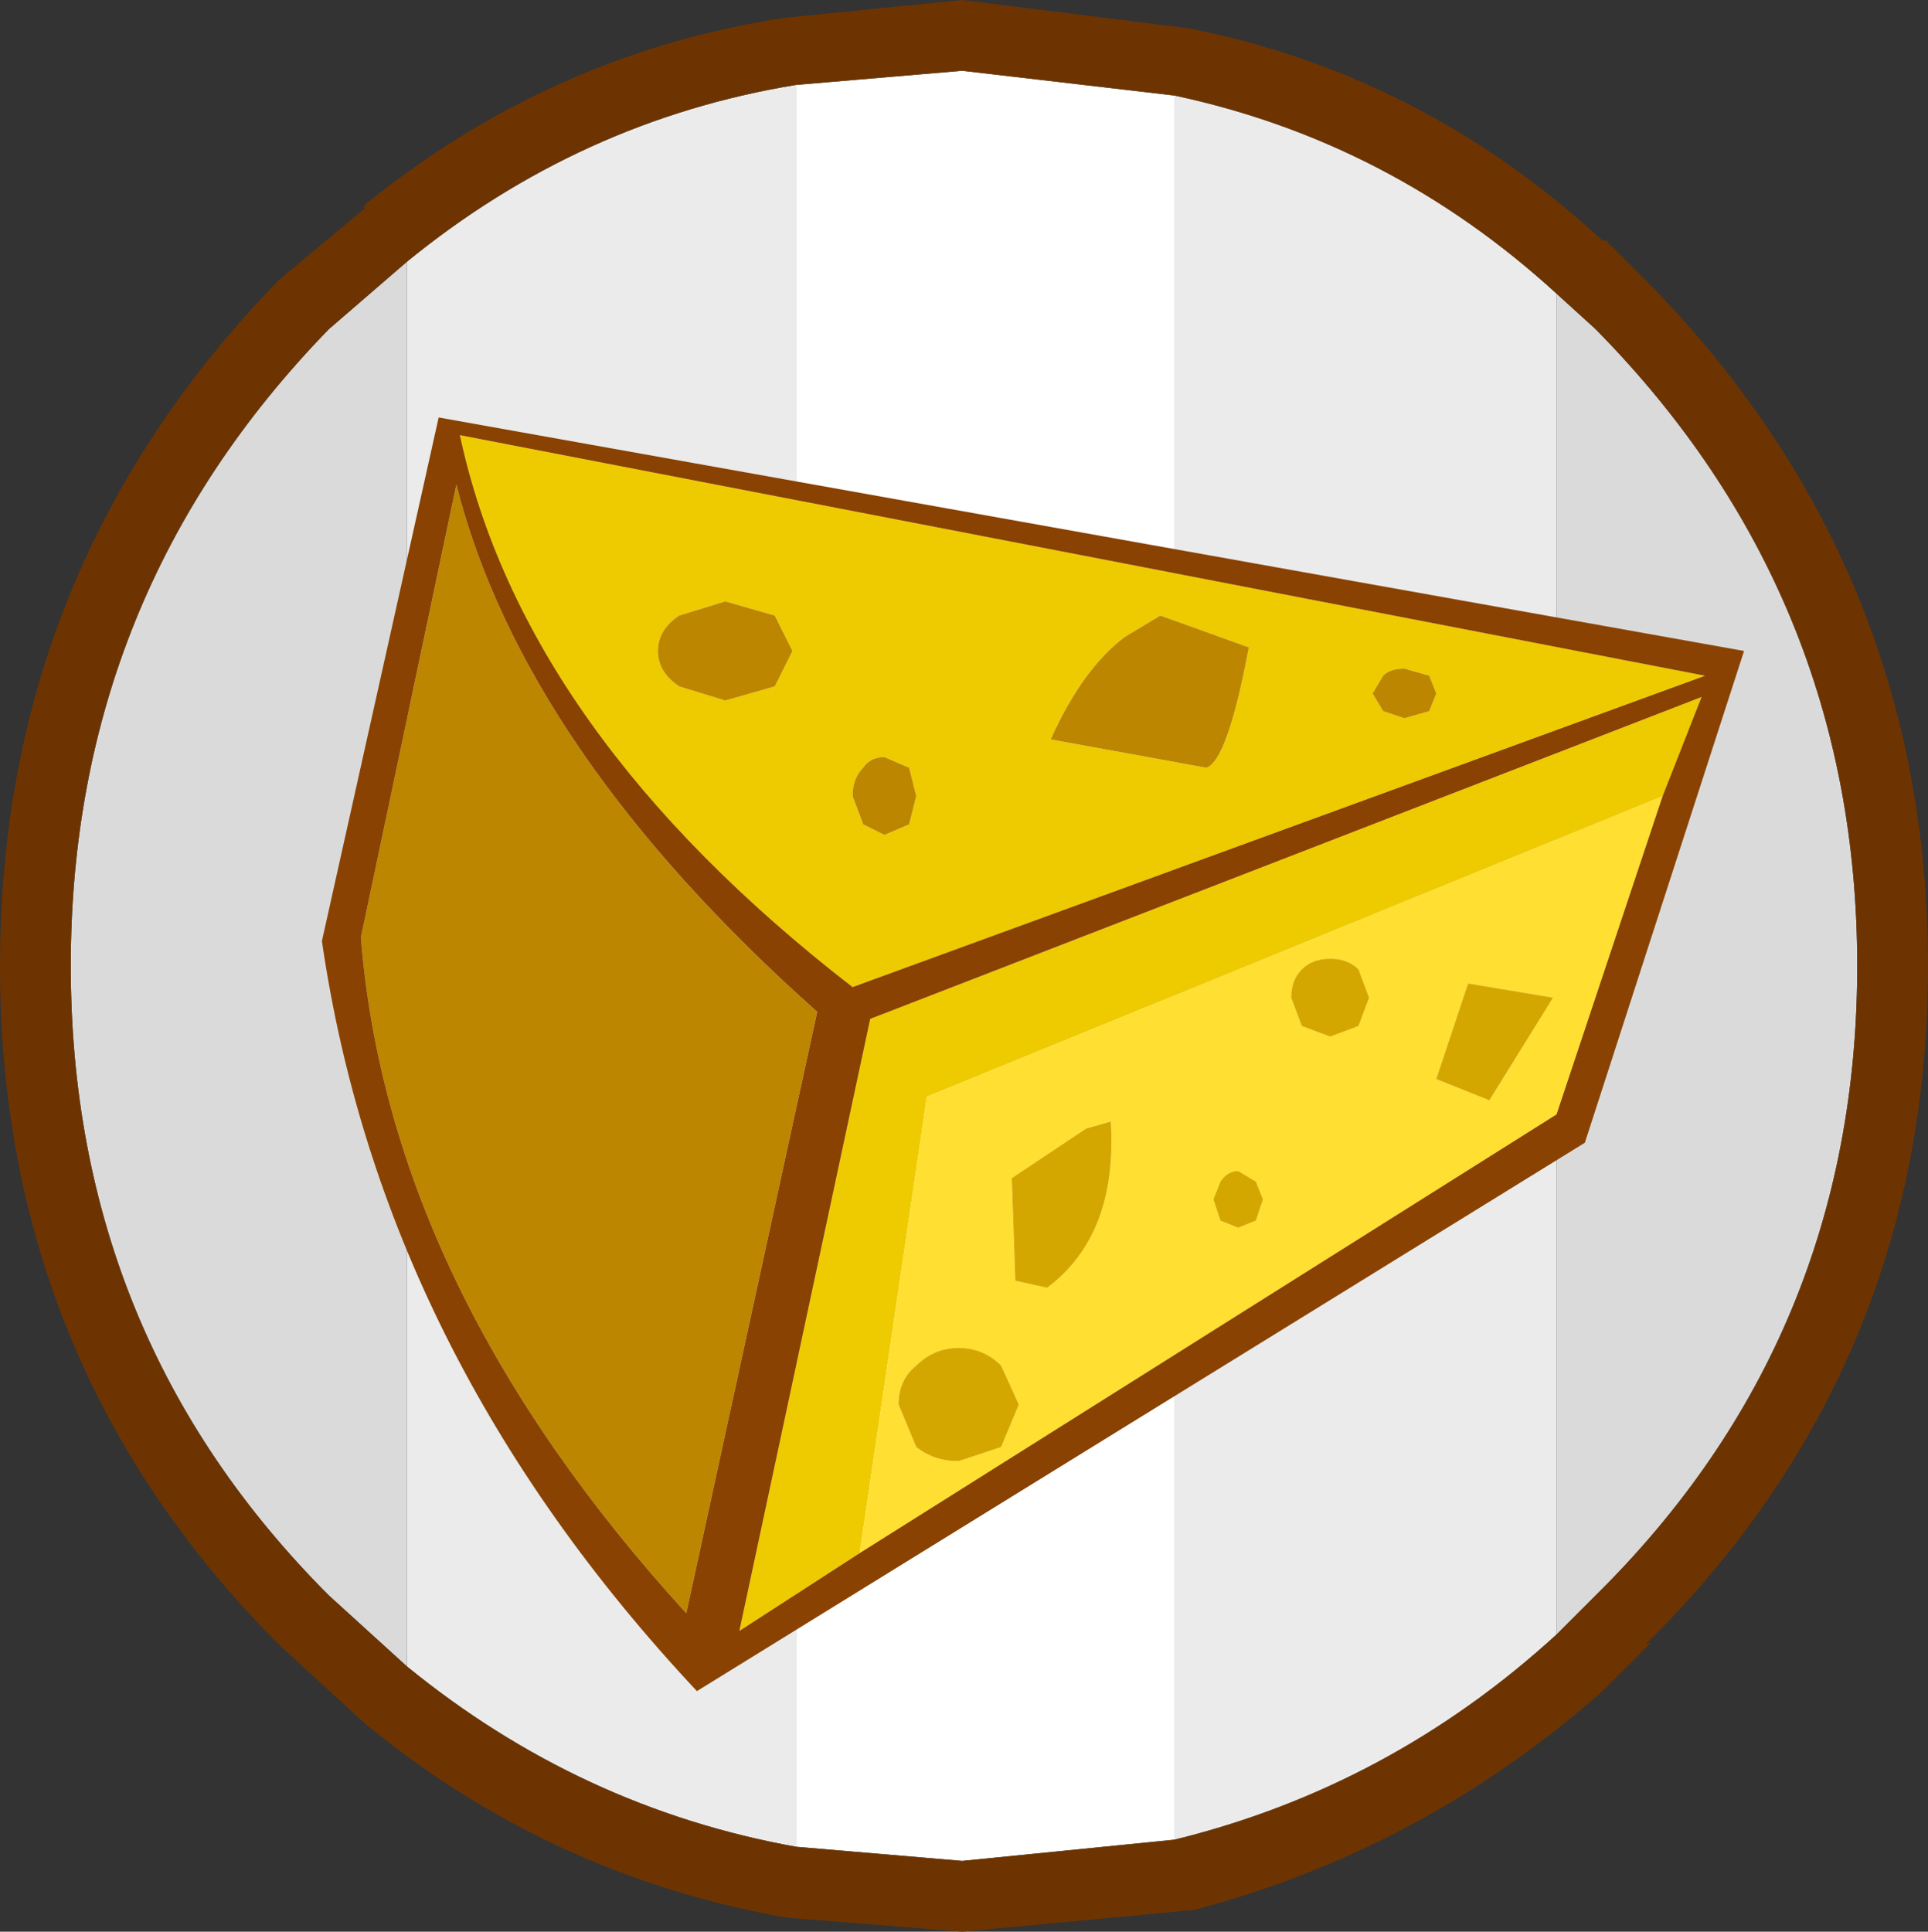 <?xml version="1.0" encoding="UTF-8" standalone="no"?>
<svg xmlns:ffdec="https://www.free-decompiler.com/flash" xmlns:xlink="http://www.w3.org/1999/xlink" ffdec:objectType="shape" height="27.3px" width="27.25px" xmlns="http://www.w3.org/2000/svg">
  <rect width="100%" height="100%" fill="#333333" stroke="none"/>
  <g transform="matrix(1.0, 0.0, 0.0, 1.0, -4.7, -45.2)">
    <path d="M15.95 46.4 L18.3 46.2 21.3 46.55 21.3 71.2 18.3 71.5 15.95 71.3 15.95 46.4" fill="#ffffff" fill-rule="evenodd" stroke="none"/>
    <path d="M26.7 49.35 L27.25 49.85 Q30.95 53.6 30.95 58.85 30.95 64.1 27.25 67.75 L26.7 68.3 26.7 49.35 M10.45 68.75 L9.35 67.75 Q5.7 64.1 5.7 58.85 5.7 53.6 9.35 49.85 L10.45 48.9 10.45 68.75" fill="#dadada" fill-rule="evenodd" stroke="none"/>
    <path d="M21.3 46.55 Q24.35 47.2 26.7 49.35 L26.7 68.3 Q24.35 70.45 21.3 71.2 L21.3 46.55 M15.95 71.3 Q12.9 70.75 10.45 68.75 L10.45 48.9 Q12.9 46.9 15.95 46.4 L15.95 71.3" fill="#ebebeb" fill-rule="evenodd" stroke="none"/>
    <path d="M21.3 46.55 L18.3 46.2 15.95 46.4 Q12.9 46.9 10.45 48.9 L9.35 49.85 Q5.7 53.6 5.7 58.85 5.7 64.1 9.35 67.75 L10.45 68.75 Q12.9 70.75 15.95 71.3 L18.3 71.5 21.3 71.2 Q24.35 70.45 26.7 68.3 L27.25 67.75 Q30.95 64.1 30.95 58.85 30.95 53.6 27.25 49.85 L26.7 49.35 Q24.35 47.2 21.3 46.55 M8.65 49.15 L9.85 48.15 9.85 48.1 Q12.5 45.95 15.8 45.45 L18.3 45.2 21.5 45.6 Q24.8 46.25 27.35 48.6 L27.4 48.6 27.95 49.15 Q31.95 53.2 31.95 58.85 31.95 64.5 27.95 68.45 L28.05 68.4 27.4 69.05 27.35 69.1 Q24.8 71.35 21.55 72.2 L21.5 72.2 18.3 72.5 15.8 72.3 Q12.45 71.7 9.85 69.55 L8.65 68.45 Q4.7 64.5 4.7 58.85 4.7 53.2 8.65 49.15" fill="#6d3402" fill-rule="evenodd" stroke="none"/>
    <path d="M21.1 53.9 L20.6 54.2 Q20.0 54.65 19.55 55.65 L21.75 56.05 Q22.05 55.95 22.35 54.35 L21.1 53.9 M24.25 54.75 L24.1 55.0 24.25 55.25 24.55 55.35 24.9 55.25 25.0 55.0 24.9 54.75 24.55 54.65 Q24.35 54.65 24.25 54.75 M28.2 56.45 L17.8 60.7 16.85 67.15 15.15 68.25 17.0 59.6 28.75 55.05 28.2 56.45 M15.65 53.9 L14.95 53.7 14.3 53.9 Q14.0 54.1 14.0 54.4 14.0 54.7 14.3 54.9 L14.95 55.1 15.65 54.9 15.9 54.4 15.65 53.9 M17.55 56.05 L17.2 55.9 Q17.0 55.9 16.9 56.05 16.75 56.2 16.75 56.45 L16.9 56.85 17.2 57.0 17.55 56.85 17.65 56.45 17.55 56.05 M16.75 59.15 Q12.1 55.55 11.2 51.35 L28.8 54.75 16.75 59.15" fill="#eeca00" fill-rule="evenodd" stroke="none"/>
    <path d="M22.95 59.3 L23.1 59.7 23.5 59.85 23.9 59.7 24.05 59.3 23.9 58.9 Q23.75 58.75 23.5 58.75 23.25 58.75 23.1 58.9 22.95 59.05 22.95 59.3 M28.2 56.45 L26.7 60.95 16.85 67.15 17.8 60.7 28.2 56.45 M25.45 59.1 L25.0 60.45 25.75 60.75 26.65 59.3 25.45 59.1 M22.45 61.9 L22.2 61.75 Q22.05 61.75 21.95 61.9 L21.85 62.15 21.95 62.45 22.2 62.55 22.45 62.45 22.55 62.15 22.45 61.9 M19.0 61.85 L19.05 63.3 19.5 63.4 Q20.5 62.65 20.4 61.05 L20.05 61.15 19.0 61.85 M18.25 64.25 Q17.9 64.25 17.65 64.5 17.4 64.7 17.4 65.05 L17.65 65.65 Q17.9 65.85 18.25 65.85 L18.85 65.65 19.1 65.05 18.85 64.5 Q18.6 64.25 18.25 64.25" fill="#ffdf31" fill-rule="evenodd" stroke="none"/>
    <path d="M22.95 59.3 Q22.95 59.05 23.1 58.9 23.25 58.75 23.5 58.75 23.75 58.75 23.9 58.9 L24.05 59.3 23.9 59.7 23.5 59.85 23.1 59.7 22.95 59.3 M25.45 59.1 L26.65 59.3 25.75 60.75 25.0 60.45 25.45 59.1 M22.45 61.9 L22.55 62.15 22.45 62.45 22.2 62.55 21.95 62.45 21.85 62.15 21.95 61.9 Q22.05 61.75 22.2 61.75 L22.45 61.9 M19.0 61.85 L20.05 61.15 20.4 61.05 Q20.5 62.65 19.5 63.4 L19.05 63.3 19.0 61.85 M18.25 64.25 Q18.6 64.25 18.85 64.5 L19.1 65.05 18.85 65.65 18.25 65.85 Q17.9 65.85 17.65 65.65 L17.4 65.05 Q17.4 64.7 17.65 64.5 17.9 64.25 18.25 64.25" fill="#d4a700" fill-rule="evenodd" stroke="none"/>
    <path d="M24.25 54.75 Q24.35 54.65 24.55 54.65 L24.9 54.75 25.0 55.0 24.9 55.25 24.55 55.35 24.25 55.25 24.1 55.0 24.25 54.75 M21.1 53.9 L22.35 54.35 Q22.05 55.95 21.75 56.05 L19.55 55.65 Q20.0 54.65 20.6 54.2 L21.1 53.9 M17.55 56.05 L17.65 56.45 17.55 56.85 17.2 57.0 16.9 56.85 16.75 56.45 Q16.75 56.2 16.9 56.05 17.0 55.9 17.2 55.9 L17.55 56.05 M15.65 53.9 L15.9 54.4 15.65 54.9 14.95 55.1 14.3 54.9 Q14.0 54.7 14.0 54.4 14.0 54.1 14.3 53.9 L14.95 53.7 15.65 53.9 M11.15 52.05 Q12.1 55.8 16.25 59.5 L14.4 68.0 Q10.2 63.4 9.8 58.45 L11.15 52.05" fill="#bc8600" fill-rule="evenodd" stroke="none"/>
    <path d="M16.85 67.15 L26.7 60.95 28.2 56.45 28.75 55.05 17.0 59.6 15.15 68.25 16.85 67.15 M27.1 61.35 L14.55 69.1 Q10.1 64.35 9.25 58.5 L10.9 51.1 29.35 54.4 27.1 61.35 M11.15 52.05 L9.8 58.45 Q10.2 63.4 14.4 68.0 L16.25 59.5 Q12.1 55.8 11.15 52.05 M16.75 59.15 L28.8 54.75 11.2 51.35 Q12.1 55.55 16.75 59.15" fill="#894201" fill-rule="evenodd" stroke="none"/>
  </g>
</svg>
